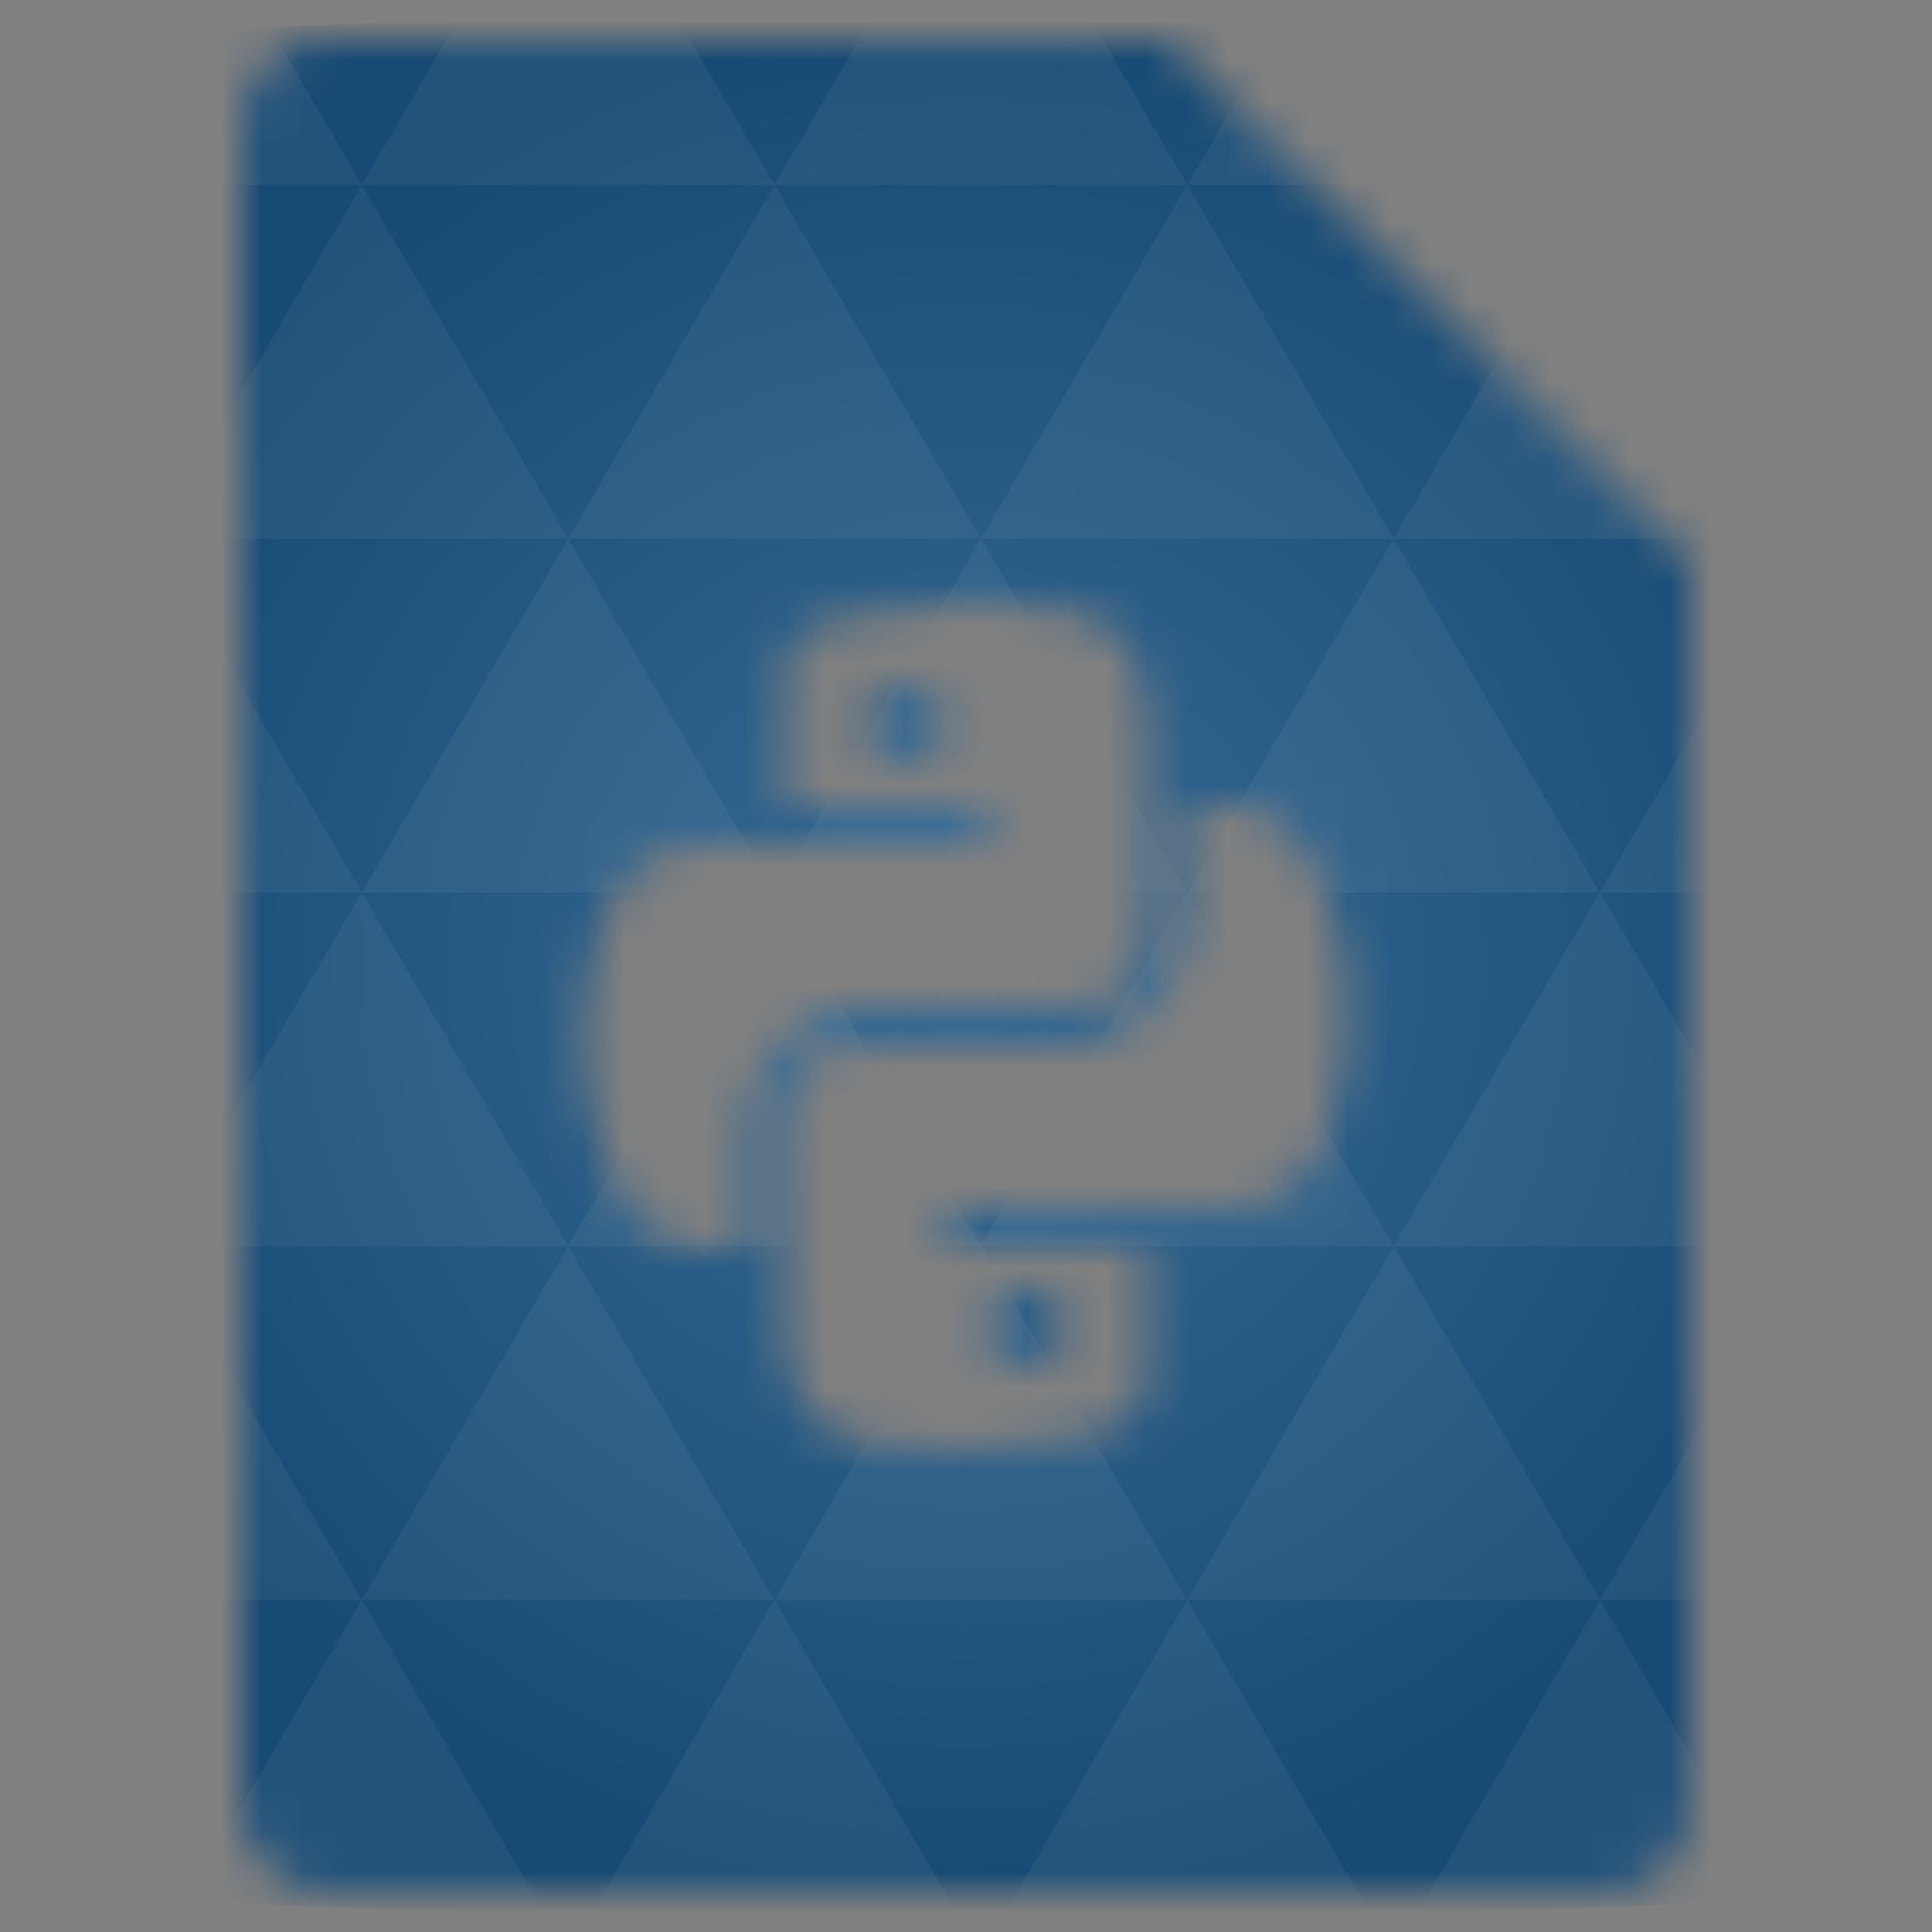 <svg xmlns="http://www.w3.org/2000/svg" viewBox="0 0 48 48"><rect x="0" y="0" width="48" height="48" fill="#808080" stroke="none"/><defs><radialGradient id="thisWeirdIdNameFixesABug0" cx="24" cy="24" r="23.437" gradientUnits="userSpaceOnUse"><stop stop-color="#376a94"/><stop offset="1" stop-color="#174a74"/></radialGradient><mask id="thisWeirdIdNameFixesABug1"><path d="m 8 1 c -1.029 0 -2 0.971 -2 2 l 0 42 c 0 0.971 1.029 2 2 2 l 32 0 c 0.971 0 2 -1.029 2 -2 l 0 -31 l -13 -13 l -21 0 z m 16.219 14 c 0.811 -0.004 1.653 0.053 2.469 0.188 c 1.288 0.213 1.813 1.537 1.813 2.813 l 0 5 c 0 1.314 -0.68 2 -2 2 l -5 0 c -1.61 0 -3 1.447 -3 3 l 0 3 l -1 0 c -1.379 0 -2.319 -1.42 -2.656 -2.813 c -0.455 -1.871 -0.436 -2.989 0 -4.781 c 0.378 -1.564 1.277 -2.406 2.656 -2.406 l 2 0 l 5 0 l 0 -1 l -5 0 l 0 -3 c 0 -1.358 0.429 -1.461 2.438 -1.813 c 0.682 -0.12 1.47 -0.184 2.281 -0.188 z m -1.719 2 c -0.553 0 -1 0.448 -1 1 c 0 0.552 0.447 1 1 1 c 0.553 0 1 -0.448 1 -1 c 0 -0.552 -0.447 -1 -1 -1 z m 7 3 l 1 0 c 1.379 0 2.319 1.42 2.656 2.813 c 0.455 1.871 0.436 2.989 0 4.781 c -0.378 1.564 -1.277 2.406 -2.656 2.406 l -2 0 l -5 0 l 0 1 l 5 0 l 0 3 c 0 1.358 -0.429 1.461 -2.438 1.813 c -0.682 0.12 -1.47 0.184 -2.281 0.188 c -0.811 0.004 -1.653 -0.053 -2.469 -0.188 c -1.288 -0.213 -1.813 -1.537 -1.813 -2.813 l 0 -5 c 0 -1.314 0.68 -2 2 -2 l 5 0 c 1.61 0 3 -1.447 3 -3 l 0 -3 z m -4 12 c -0.553 0 -1 0.448 -1 1 c 0 0.552 0.447 1 1 1 c 0.553 0 1 -0.448 1 -1 c 0 -0.552 -0.447 -1 -1 -1 z" fill="#fff"/></mask></defs><g mask="url(#thisWeirdIdNameFixesABug1)"><path d="m 47.44 11.547 l 0 24.906 c 0 10.25 0 10.984 -10.984 10.984 l -24.902 0 c -10.988 0 -10.988 -0.734 -10.988 -10.984 l 0 -24.906 c 0 -10.25 0 -10.984 10.988 -10.984 l 24.902 0 c 10.984 0 10.984 0.734 10.984 10.984" fill="url(#thisWeirdIdNameFixesABug0)"/><path d="m 38.27 47.44 c 2.543 -0.012 4.379 -0.082 5.711 -0.441 l -4.23 -7.25 -4.484 7.691 1.191 0 c 0.641 0 1.242 0 1.813 0 z m 1.48 -7.691 -5.125 -8.789 -5.129 8.789 z m 0 0 7.652 0 c 0.031 -0.973 0.039 -2.063 0.039 -3.297 l 0 -1.098 -2.563 -4.395 z m 5.129 -8.789 -5.129 -8.789 -5.125 8.789 z m 0 0 2.563 0 0 -4.395 z m -10.254 0 -5.129 -8.789 -5.125 8.789 z m -10.254 0 -5.129 8.789 10.254 0 z m 0 0 -5.129 -8.789 -5.125 8.789 z m -10.254 0 -5.129 8.789 10.254 0 z m 0 0 -5.129 -8.789 -5.125 8.789 z m -10.254 0 -3.297 5.648 c 0 1.168 0.012 2.211 0.039 3.141 l 8.383 0 z m 0 0 -3.297 -5.648 0 5.648 z m 5.125 8.789 -4.313 7.395 c 1.598 0.293 3.809 0.297 6.879 0.297 l 1.922 0 z m 0 -17.578 -5.125 -8.789 -3.297 5.648 0 3.141 z m 0 0 10.254 0 -5.125 -8.789 z m 5.129 -8.789 -5.129 -8.789 -5.125 8.789 z m 0 0 10.254 0 -5.129 -8.789 z m 5.125 -8.789 -2.352 -4.03 -5.336 0 c -0.078 0 -0.141 0 -0.215 0 l -2.352 4.03 z m 0 0 10.254 0 -2.352 -4.03 -5.551 0 z m 10.254 0 10.254 0 l -2.352 -4.03 c -0.313 0 -0.609 0 -0.941 0 l -4.609 0 z m 0 0 -5.125 8.789 10.254 0 z m 5.129 8.789 10.254 0 -5.129 -8.789 z m 0 0 -5.129 8.789 10.254 0 z m 5.125 8.789 7.691 0 0 -4.395 -2.563 -4.395 z m 5.129 -8.789 2.563 0 0 -1.832 c 0 -0.914 -0.008 -1.75 -0.023 -2.523 z m -15.383 8.789 -5.125 -8.789 -5.129 8.789 z m 10.254 -17.578 7.309 0 c -0.555 -2.758 -1.887 -3.629 -5.03 -3.902 z m -30.762 0 l -2.305 -3.953 c -3.66 0.207 -5.141 0.996 -5.734 3.953 z m -5.125 8.789 l -3.238 -5.555 c -0.043 1.074 -0.059 2.309 -0.059 3.723 l 0 1.832 z m 15.379 26.367 -4.484 7.691 8.973 0 z m 10.254 0 -4.484 7.691 8.973 0 z m -26.898 6.621 -1.602 -2.746 c 0.293 1.316 0.785 2.18 1.602 2.746 z" fill="#fff" fill-opacity="0.052"/></g></svg>